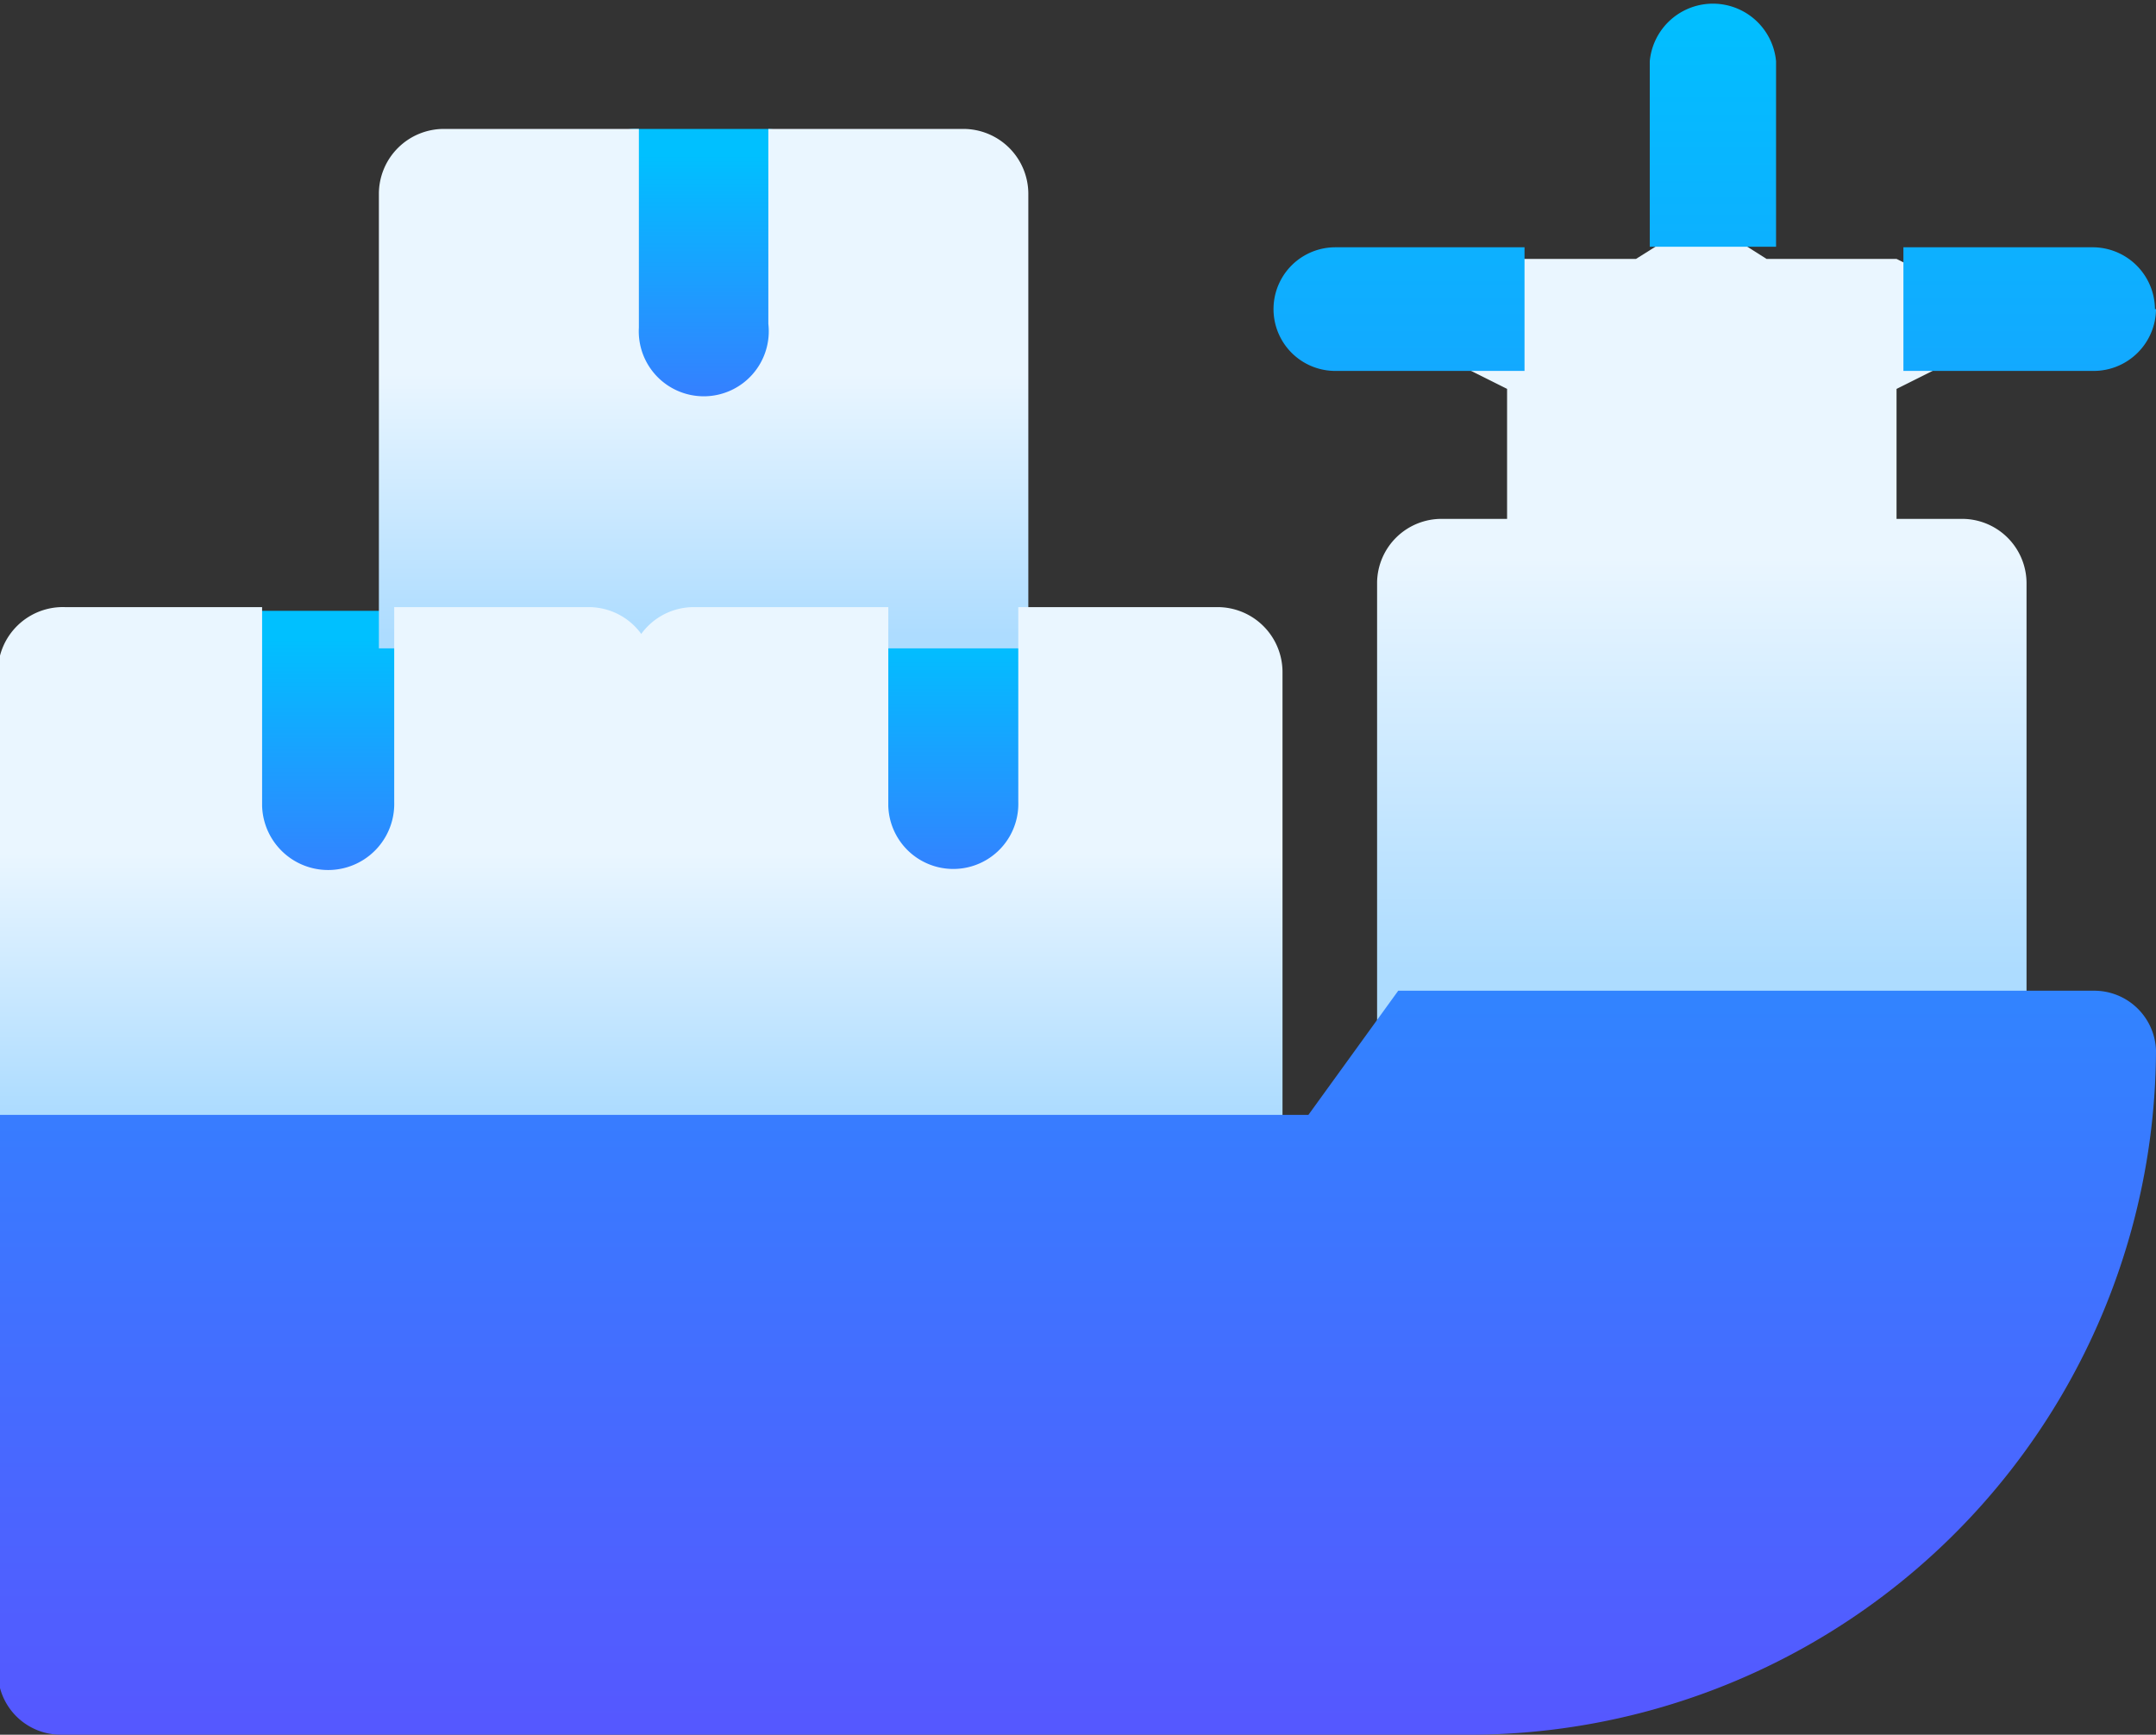 <svg id="Layer_1" data-name="Layer 1" xmlns="http://www.w3.org/2000/svg" xmlns:xlink="http://www.w3.org/1999/xlink" viewBox="0 0 40.8 32.83"><rect x="0" y="0" width="40.8" height="32.83" fill="#333333" stroke="none"/><defs><style>.cls-1{fill:url(#linear-gradient);}.cls-2{fill:url(#linear-gradient-2);}.cls-3{fill:url(#linear-gradient-3);}.cls-4{fill:url(#linear-gradient-4);}.cls-5{fill:url(#linear-gradient-5);}.cls-6{fill:url(#linear-gradient-6);}.cls-7{fill:url(#linear-gradient-7);}.cls-8{fill:url(#linear-gradient-8);}</style><linearGradient id="linear-gradient" x1="-190.59" y1="246.77" x2="-190.59" y2="247.72" gradientTransform="matrix(5.18, 0, 0, -7.76, 999.58, 1929.27)" gradientUnits="userSpaceOnUse"><stop offset="0" stop-color="#5558ff"/><stop offset="1" stop-color="#00c0ff"/></linearGradient><linearGradient id="linear-gradient-2" x1="-190.63" y1="246.83" x2="-190.63" y2="247.78" gradientTransform="matrix(5.18, 0, 0, -7.76, 1004.6, 1938.87)" xlink:href="#linear-gradient"/><linearGradient id="linear-gradient-3" x1="-191.23" y1="246.83" x2="-191.23" y2="247.78" gradientTransform="matrix(5.26, 0, 0, -7.76, 1012.3, 1938.89)" xlink:href="#linear-gradient"/><linearGradient id="linear-gradient-4" x1="-216.93" y1="254.09" x2="-216.93" y2="255.04" gradientTransform="matrix(12.94, 0, 0, -10.35, 2819.59, 2645.87)" gradientUnits="userSpaceOnUse"><stop offset="0" stop-color="#addcff"/><stop offset="0.5" stop-color="#eaf6ff"/><stop offset="1" stop-color="#eaf6ff"/></linearGradient><linearGradient id="linear-gradient-5" x1="-217.07" y1="254.14" x2="-217.07" y2="255.08" gradientTransform="matrix(13.02, 0, 0, -10.35, 2845.01, 2655.4)" xlink:href="#linear-gradient-4"/><linearGradient id="linear-gradient-6" x1="-217.02" y1="254.14" x2="-217.02" y2="255.08" gradientTransform="matrix(13.02, 0, 0, -10.35, 2832.49, 2655.4)" xlink:href="#linear-gradient-4"/><linearGradient id="linear-gradient-7" x1="-217.01" y1="262.15" x2="-217.01" y2="263.1" gradientTransform="matrix(12.94, 0, 0, -16.35, 2839.51, 4308.53)" xlink:href="#linear-gradient-4"/><linearGradient id="linear-gradient-8" x1="-229.22" y1="269.47" x2="-229.22" y2="270.42" gradientTransform="matrix(42.96, 0, 0, -34.57, 9866.75, 9352.21)" xlink:href="#linear-gradient"/></defs><title>ops</title><g id="chartering"><g id="cargo-boat"><path id="Path_5" data-name="Path 5" class="cls-1" d="M13.3,13.85a2.46,2.46,0,0,1-2.46-2.46V7.7a1.23,1.23,0,0,1,1.23-1.23h2.46A1.23,1.23,0,0,1,15.76,7.7h0v3.69A2.46,2.46,0,0,1,13.3,13.85Z" transform="translate(-0.04 -4.03)"/><path id="Path_6" data-name="Path 6" class="cls-2" d="M18.06,23a2.46,2.46,0,0,1-2.45-2.46V16.82a1.23,1.23,0,0,1,1.22-1.23h2.46a1.24,1.24,0,0,1,1.23,1.23h0v3.69A2.46,2.46,0,0,1,18.06,23Z" transform="translate(-0.04 -4.03)"/><path id="Path_7" data-name="Path 7" class="cls-3" d="M6.27,23a2.54,2.54,0,0,1-2.54-2.46V16.82A1.31,1.31,0,0,1,5,15.59H7.5a1.24,1.24,0,0,1,1.23,1.23h0v3.69A2.46,2.46,0,0,1,6.27,23Z" transform="translate(-0.04 -4.03)"/><path id="Path_8" data-name="Path 8" class="cls-4" d="M18.27,6.47H14.58v3.69a1.23,1.23,0,1,1-2.45.07V6.47H8.44A1.23,1.23,0,0,0,7.21,7.7v8.6H19.5V7.7A1.23,1.23,0,0,0,18.27,6.47Z" transform="translate(-0.04 -4.03)"/><path id="Path_9" data-name="Path 9" class="cls-5" d="M23.08,15.52H19.31v3.69a1.23,1.23,0,0,1-2.46.07V15.52H13.17a1.23,1.23,0,0,0-1.23,1.23h0v8.6H24.31v-8.6A1.23,1.23,0,0,0,23.08,15.52Z" transform="translate(-0.04 -4.03)"/><path id="Path_10" data-name="Path 10" class="cls-6" d="M11.18,15.52H7.5v3.69A1.23,1.23,0,0,1,5,19.28V15.52H1.27A1.23,1.23,0,0,0,0,16.75H0v8.6H12.41v-8.6a1.23,1.23,0,0,0-1.23-1.23Z" transform="translate(-0.04 -4.03)"/><path id="Path_11" data-name="Path 11" class="cls-7" d="M35.93,11.39l2.46-1.23L35.93,8.93H33.47l-1.23-.78L31,8.93H28.56L26.1,10.16l2.46,1.23v2.46H27.33a1.22,1.22,0,0,0-1.23,1.2v8.63H38.39v-8.6a1.22,1.22,0,0,0-1.21-1.23H35.93Z" transform="translate(-0.04 -4.03)"/><g id="Group_15" data-name="Group 15"><g id="Group_14" data-name="Group 14"><path id="Path_12" data-name="Path 12" class="cls-8" d="M39.65,22.78H26.5l-1.7,2.35H0V35.69a1.19,1.19,0,0,0,1.2,1.17H27.7A13,13,0,0,0,40.84,23.91h0A1.17,1.17,0,0,0,39.65,22.78Zm-6-17.59a1.2,1.2,0,0,0-2.39,0V8.7h2.39Zm7.17,4.69a1.18,1.18,0,0,0-1.19-1.17H36.06v2.34h3.59A1.18,1.18,0,0,0,40.84,9.88ZM25.31,11.05h3.58V8.71H25.31a1.17,1.17,0,1,0,0,2.34Z" transform="translate(-0.04 -4.03)"/></g></g></g></g></svg>